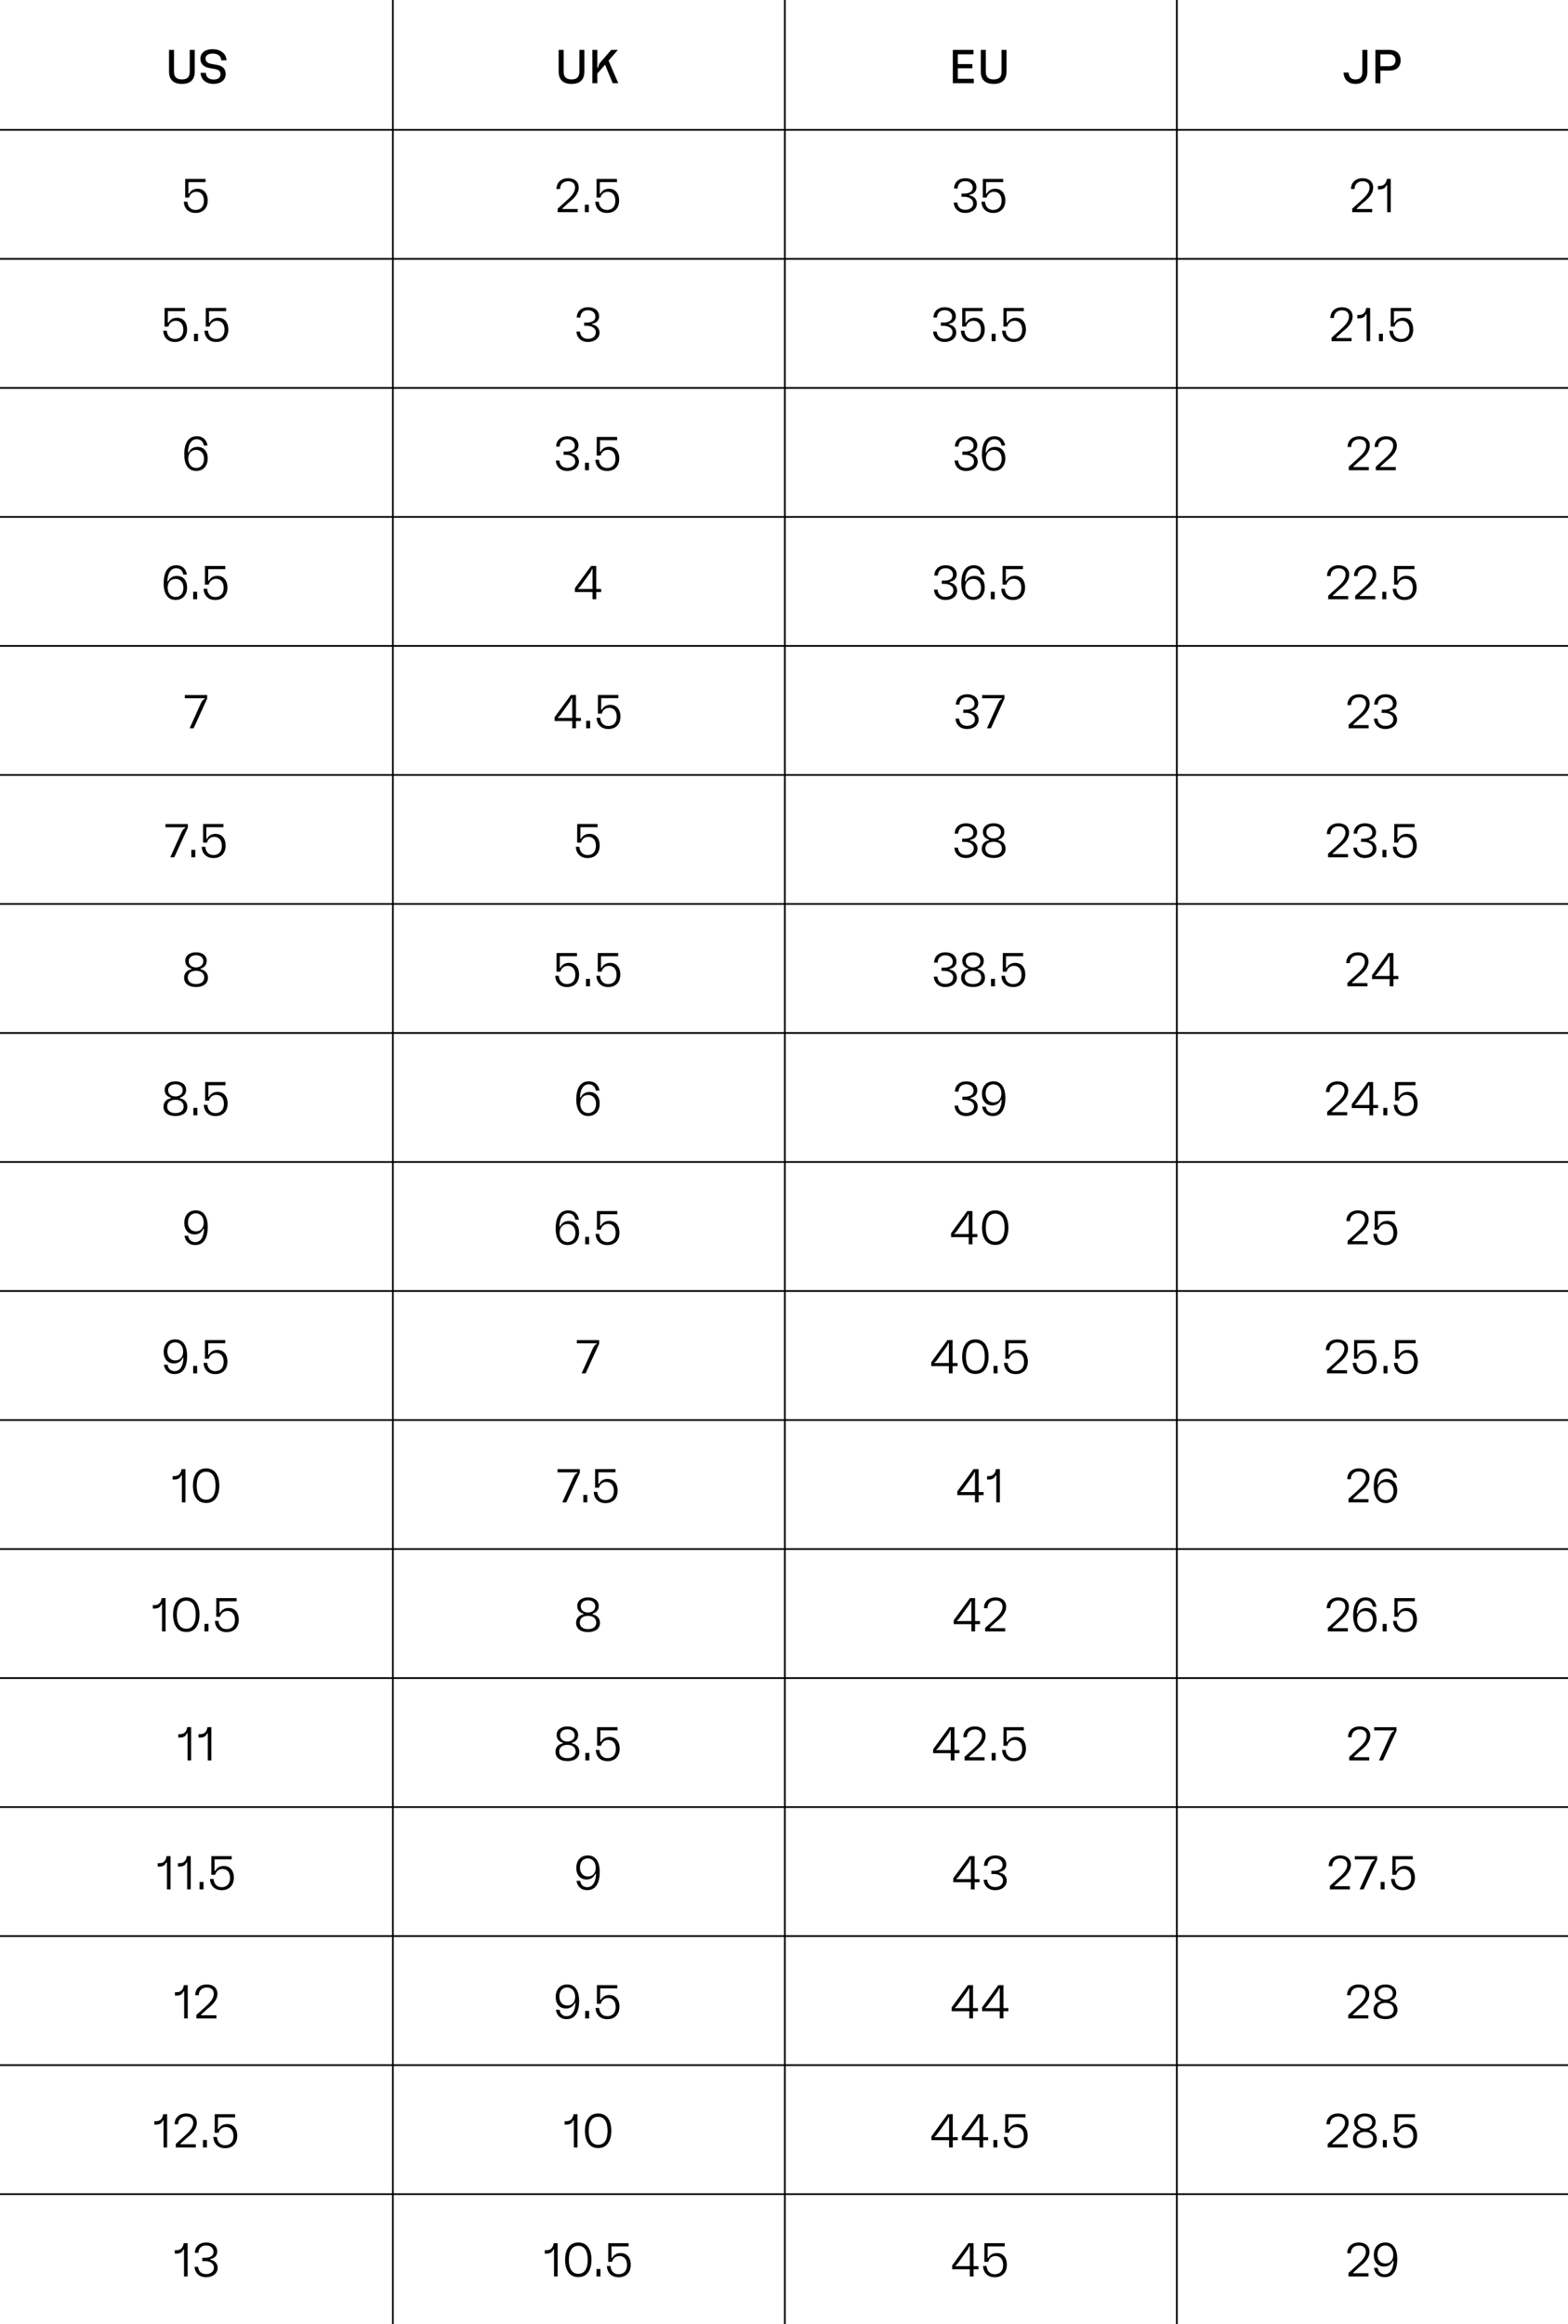 <svg width="924" height="1369" viewBox="0 0 924 1369" fill="none" xmlns="http://www.w3.org/2000/svg">
<line x1="-4.37114e-08" y1="76.5" x2="924" y2="76.5" stroke="black"/>
<path d="M107.193 49.42C112.037 49.42 114.753 47.124 114.753 42.14V29.4H111.813V42.224C111.813 45.248 110.441 46.788 107.193 46.788C103.917 46.788 102.545 45.164 102.545 42.224V29.4H99.605V42.14C99.605 47.124 102.377 49.42 107.193 49.42ZM118.203 42.924C118.455 47.124 121.675 49.42 125.847 49.42C129.767 49.42 132.987 47.432 132.987 43.54C132.987 40.628 131.139 38.836 128.059 38.276L124.139 37.548C122.179 37.184 121.115 36.008 121.115 34.496C121.115 32.788 122.487 31.556 125.315 31.556C128.171 31.556 130.215 32.816 130.411 35.532H133.491C133.183 31.248 129.739 28.98 125.231 28.98C121.143 28.98 118.091 30.912 118.091 34.58C118.091 37.548 120.079 39.452 123.187 40.04L126.939 40.74C129.039 41.132 129.935 42.084 129.935 43.708C129.935 45.92 128.283 46.844 125.875 46.844C122.963 46.844 121.395 45.304 121.283 42.924H118.203Z" fill="black"/>
<path d="M336.8 49.42C341.644 49.42 344.36 47.124 344.36 42.14V29.4H341.42V42.224C341.42 45.248 340.048 46.788 336.8 46.788C333.524 46.788 332.152 45.164 332.152 42.224V29.4H329.212V42.14C329.212 47.124 331.984 49.42 336.8 49.42ZM358.618 35.728L364.078 29.4H360.158L354.306 36.12C352.906 37.604 352.654 38.696 352.514 39.844H352.01V29.4H349.07V49H352.01V43.344L356.546 38.108L361.054 49H364.33L358.618 35.728Z" fill="black"/>
<path d="M561.492 49H573.84V46.424H564.432V40.208H573V37.744H564.432V31.976H573.672V29.4H561.492V49ZM585.562 49.42C590.406 49.42 593.122 47.124 593.122 42.14V29.4H590.182V42.224C590.182 45.248 588.81 46.788 585.562 46.788C582.286 46.788 580.914 45.164 580.914 42.224V29.4H577.974V42.14C577.974 47.124 580.746 49.42 585.562 49.42Z" fill="black"/>
<path d="M798.756 49.42C803.656 49.42 805.784 46.368 805.784 42.168V29.4H802.816V42.14C802.816 45.024 801.752 46.788 798.756 46.788C796.404 46.788 794.948 45.612 794.696 42.728H791.728C791.896 46.34 794.024 49.42 798.756 49.42ZM813.44 49.056V41.58H818.844C823.072 41.58 825.368 39.2 825.368 35.504C825.368 31.92 823.072 29.4 818.844 29.4H810.5V49L813.44 49.056ZM813.44 31.976H818.48C821.084 31.976 822.344 33.404 822.344 35.504C822.344 37.604 821.084 39.004 818.508 39.004H813.44V31.976Z" fill="black"/>
<line x1="231.5" y1="2.09582e-08" x2="231.5" y2="1369" stroke="black"/>
<line x1="462.5" y1="2.22452e-08" x2="462.5" y2="1369" stroke="black"/>
<line x1="693.5" y1="2.09582e-08" x2="693.5" y2="1369" stroke="black"/>
<line x1="-4.37114e-08" y1="152.5" x2="924" y2="152.5" stroke="black"/>
<path d="M108.358 118.812C108.442 122.76 111.074 125.448 115.218 125.448C119.726 125.448 122.386 122.564 122.386 118.112C122.386 113.688 119.978 111.196 116.422 111.196C114.714 111.196 112.81 111.812 111.634 113.716L111.438 114.052H111.018L111.046 107.276H121.126V105.4H109.142L109.114 116.376H111.382C111.886 114.5 113.314 112.96 115.722 112.96C118.242 112.96 120.174 114.64 120.174 118.252C120.174 121.948 118.074 123.684 115.218 123.684C112.446 123.684 110.626 121.808 110.458 118.84L108.358 118.812Z" fill="black"/>
<path d="M340.43 125V123.124H331.386V122.788L334.942 119.512C338.134 116.992 341.018 114.248 341.018 110.468C341.018 106.828 338.218 104.98 334.802 104.98C330.742 104.98 327.942 107.444 327.942 111.336H330.042C330.042 108.424 332.03 106.772 334.83 106.772C337.434 106.772 338.89 108.228 338.89 110.44C338.89 113.408 336.51 115.816 333.822 118.252L328.642 122.928V125H340.43ZM346.964 125V120.604H344.64V125H346.964ZM350.801 118.812C350.885 122.76 353.517 125.448 357.661 125.448C362.169 125.448 364.829 122.564 364.829 118.112C364.829 113.688 362.421 111.196 358.865 111.196C357.157 111.196 355.253 111.812 354.077 113.716L353.881 114.052H353.461L353.489 107.276H363.569V105.4H351.585L351.557 116.376H353.825C354.329 114.5 355.757 112.96 358.165 112.96C360.685 112.96 362.617 114.64 362.617 118.252C362.617 121.948 360.517 123.684 357.661 123.684C354.889 123.684 353.069 121.808 352.901 118.84L350.801 118.812Z" fill="black"/>
<path d="M562.039 119.316C562.207 122.928 564.839 125.448 568.815 125.448C572.623 125.448 575.647 123.264 575.647 119.932C575.647 117.496 574.107 115.76 571.699 115.2L571.307 115.116V114.696L571.699 114.64C574.107 114.08 575.395 112.54 575.395 110.3C575.395 107.052 572.707 104.98 568.927 104.98C564.979 104.98 562.347 107.248 562.207 111.056H564.307C564.391 108.48 565.987 106.716 568.843 106.716C571.643 106.716 573.211 108.452 573.211 110.524C573.211 113.8 569.347 114.024 568.115 114.024H566.603V115.928H568.199C570.803 115.928 573.463 117.16 573.463 119.764C573.463 122.284 571.335 123.6 568.815 123.6C565.987 123.6 564.279 121.892 564.139 119.316H562.039ZM578.397 118.812C578.481 122.76 581.113 125.448 585.257 125.448C589.765 125.448 592.425 122.564 592.425 118.112C592.425 113.688 590.017 111.196 586.461 111.196C584.753 111.196 582.849 111.812 581.673 113.716L581.477 114.052H581.057L581.085 107.276H591.165V105.4H579.181L579.153 116.376H581.421C581.925 114.5 583.353 112.96 585.761 112.96C588.281 112.96 590.213 114.64 590.213 118.252C590.213 121.948 588.113 123.684 585.257 123.684C582.485 123.684 580.665 121.808 580.497 118.84L578.397 118.812Z" fill="black"/>
<path d="M808.61 125V123.124H799.566V122.788L803.122 119.512C806.314 116.992 809.198 114.248 809.198 110.468C809.198 106.828 806.398 104.98 802.982 104.98C798.922 104.98 796.122 107.444 796.122 111.336H798.222C798.222 108.424 800.21 106.772 803.01 106.772C805.614 106.772 807.07 108.228 807.07 110.44C807.07 113.408 804.69 115.816 802.002 118.252L796.822 122.928V125H808.61ZM819.54 125V105.4H817.216C817.048 106.856 816.348 109.544 813.016 109.544H812.008V111.56H812.624C815.172 111.56 816.292 110.776 816.936 109.32L817.048 109.124H817.44V125H819.54Z" fill="black"/>
<line x1="-4.37114e-08" y1="228.5" x2="924" y2="228.5" stroke="black"/>
<path d="M96.217 194.812C96.301 198.76 98.933 201.448 103.077 201.448C107.585 201.448 110.245 198.564 110.245 194.112C110.245 189.688 107.837 187.196 104.281 187.196C102.573 187.196 100.669 187.812 99.493 189.716L99.297 190.052H98.877L98.905 183.276H108.985V181.4H97.001L96.973 192.376H99.241C99.745 190.5 101.173 188.96 103.581 188.96C106.101 188.96 108.033 190.64 108.033 194.252C108.033 197.948 105.933 199.684 103.077 199.684C100.305 199.684 98.485 197.808 98.317 194.84L96.217 194.812ZM116.662 201V196.604H114.338V201H116.662ZM120.498 194.812C120.582 198.76 123.214 201.448 127.358 201.448C131.866 201.448 134.526 198.564 134.526 194.112C134.526 189.688 132.118 187.196 128.562 187.196C126.854 187.196 124.95 187.812 123.774 189.716L123.578 190.052H123.158L123.186 183.276H133.266V181.4H121.282L121.254 192.376H123.522C124.026 190.5 125.454 188.96 127.862 188.96C130.382 188.96 132.314 190.64 132.314 194.252C132.314 197.948 130.214 199.684 127.358 199.684C124.586 199.684 122.766 197.808 122.598 194.84L120.498 194.812Z" fill="black"/>
<path d="M339.693 195.316C339.861 198.928 342.493 201.448 346.469 201.448C350.277 201.448 353.301 199.264 353.301 195.932C353.301 193.496 351.761 191.76 349.353 191.2L348.961 191.116V190.696L349.353 190.64C351.761 190.08 353.049 188.54 353.049 186.3C353.049 183.052 350.361 180.98 346.581 180.98C342.633 180.98 340.001 183.248 339.861 187.056H341.961C342.045 184.48 343.641 182.716 346.497 182.716C349.297 182.716 350.865 184.452 350.865 186.524C350.865 189.8 347.001 190.024 345.769 190.024H344.257V191.928H345.853C348.457 191.928 351.117 193.16 351.117 195.764C351.117 198.284 348.989 199.6 346.469 199.6C343.641 199.6 341.933 197.892 341.793 195.316H339.693Z" fill="black"/>
<path d="M549.898 195.316C550.066 198.928 552.698 201.448 556.674 201.448C560.482 201.448 563.506 199.264 563.506 195.932C563.506 193.496 561.966 191.76 559.558 191.2L559.166 191.116V190.696L559.558 190.64C561.966 190.08 563.254 188.54 563.254 186.3C563.254 183.052 560.566 180.98 556.786 180.98C552.838 180.98 550.206 183.248 550.066 187.056H552.166C552.25 184.48 553.846 182.716 556.702 182.716C559.502 182.716 561.07 184.452 561.07 186.524C561.07 189.8 557.206 190.024 555.974 190.024H554.462V191.928H556.058C558.662 191.928 561.322 193.16 561.322 195.764C561.322 198.284 559.194 199.6 556.674 199.6C553.846 199.6 552.138 197.892 551.998 195.316H549.898ZM566.256 194.812C566.34 198.76 568.972 201.448 573.116 201.448C577.624 201.448 580.284 198.564 580.284 194.112C580.284 189.688 577.876 187.196 574.32 187.196C572.612 187.196 570.708 187.812 569.532 189.716L569.336 190.052H568.916L568.944 183.276H579.024V181.4H567.04L567.012 192.376H569.28C569.784 190.5 571.212 188.96 573.62 188.96C576.14 188.96 578.072 190.64 578.072 194.252C578.072 197.948 575.972 199.684 573.116 199.684C570.344 199.684 568.524 197.808 568.356 194.84L566.256 194.812ZM586.701 201V196.604H584.377V201H586.701ZM590.537 194.812C590.621 198.76 593.253 201.448 597.397 201.448C601.905 201.448 604.565 198.564 604.565 194.112C604.565 189.688 602.157 187.196 598.601 187.196C596.893 187.196 594.989 187.812 593.813 189.716L593.617 190.052H593.197L593.225 183.276H603.305V181.4H591.321L591.293 192.376H593.561C594.065 190.5 595.493 188.96 597.901 188.96C600.421 188.96 602.353 190.64 602.353 194.252C602.353 197.948 600.253 199.684 597.397 199.684C594.625 199.684 592.805 197.808 592.637 194.84L590.537 194.812Z" fill="black"/>
<path d="M796.469 201V199.124H787.425V198.788L790.981 195.512C794.173 192.992 797.057 190.248 797.057 186.468C797.057 182.828 794.257 180.98 790.841 180.98C786.781 180.98 783.981 183.444 783.981 187.336H786.081C786.081 184.424 788.069 182.772 790.869 182.772C793.473 182.772 794.929 184.228 794.929 186.44C794.929 189.408 792.549 191.816 789.861 194.252L784.681 198.928V201H796.469ZM807.399 201V181.4H805.075C804.907 182.856 804.207 185.544 800.875 185.544H799.867V187.56H800.483C803.031 187.56 804.151 186.776 804.795 185.32L804.907 185.124H805.299V201H807.399ZM814.925 201V196.604H812.601V201H814.925ZM818.762 194.812C818.846 198.76 821.478 201.448 825.622 201.448C830.13 201.448 832.79 198.564 832.79 194.112C832.79 189.688 830.382 187.196 826.826 187.196C825.118 187.196 823.214 187.812 822.038 189.716L821.842 190.052H821.422L821.45 183.276H831.53V181.4H819.546L819.518 192.376H821.786C822.29 190.5 823.718 188.96 826.126 188.96C828.646 188.96 830.578 190.64 830.578 194.252C830.578 197.948 828.478 199.684 825.622 199.684C822.85 199.684 821.03 197.808 820.862 194.84L818.762 194.812Z" fill="black"/>
<line x1="-4.37114e-08" y1="304.5" x2="924" y2="304.5" stroke="black"/>
<path d="M108.584 267.788C108.584 272.772 110.404 277.42 115.612 277.42C119.728 277.42 122.388 274.508 122.388 270.028C122.388 265.996 120.148 263.252 116.368 263.252C114.352 263.252 112.392 264.064 111.328 266.22L111.188 266.5H110.796C110.88 262.132 112.504 258.716 115.948 258.716C118.972 258.716 119.952 261.04 120.12 262.468H122.276C121.828 259.36 119.728 256.98 116.004 256.98C110.264 256.98 108.584 262.16 108.584 267.788ZM115.612 265.016C118.412 265.016 120.232 267.088 120.232 270.28C120.232 273.5 118.468 275.656 115.64 275.656C112.812 275.656 110.936 273.444 110.936 270.224C110.936 267.004 112.784 265.016 115.612 265.016Z" fill="black"/>
<path d="M327.552 271.316C327.72 274.928 330.352 277.448 334.328 277.448C338.136 277.448 341.16 275.264 341.16 271.932C341.16 269.496 339.62 267.76 337.212 267.2L336.82 267.116V266.696L337.212 266.64C339.62 266.08 340.908 264.54 340.908 262.3C340.908 259.052 338.22 256.98 334.44 256.98C330.492 256.98 327.86 259.248 327.72 263.056H329.82C329.904 260.48 331.5 258.716 334.356 258.716C337.156 258.716 338.724 260.452 338.724 262.524C338.724 265.8 334.86 266.024 333.628 266.024H332.116V267.928H333.712C336.316 267.928 338.976 269.16 338.976 271.764C338.976 274.284 336.848 275.6 334.328 275.6C331.5 275.6 329.792 273.892 329.652 271.316H327.552ZM347.046 277V272.604H344.722V277H347.046ZM350.883 270.812C350.967 274.76 353.599 277.448 357.743 277.448C362.251 277.448 364.911 274.564 364.911 270.112C364.911 265.688 362.503 263.196 358.947 263.196C357.239 263.196 355.335 263.812 354.159 265.716L353.963 266.052H353.543L353.571 259.276H363.651V257.4H351.667L351.639 268.376H353.907C354.411 266.5 355.839 264.96 358.247 264.96C360.767 264.96 362.699 266.64 362.699 270.252C362.699 273.948 360.599 275.684 357.743 275.684C354.971 275.684 353.151 273.808 352.983 270.84L350.883 270.812Z" fill="black"/>
<path d="M562.545 271.316C562.713 274.928 565.345 277.448 569.321 277.448C573.129 277.448 576.153 275.264 576.153 271.932C576.153 269.496 574.613 267.76 572.205 267.2L571.813 267.116V266.696L572.205 266.64C574.613 266.08 575.901 264.54 575.901 262.3C575.901 259.052 573.213 256.98 569.433 256.98C565.485 256.98 562.853 259.248 562.713 263.056H564.812C564.897 260.48 566.493 258.716 569.349 258.716C572.149 258.716 573.717 260.452 573.717 262.524C573.717 265.8 569.853 266.024 568.621 266.024H567.109V267.928H568.704C571.309 267.928 573.969 269.16 573.969 271.764C573.969 274.284 571.841 275.6 569.321 275.6C566.493 275.6 564.785 273.892 564.645 271.316H562.545ZM578.623 267.788C578.623 272.772 580.443 277.42 585.651 277.42C589.767 277.42 592.427 274.508 592.427 270.028C592.427 265.996 590.187 263.252 586.407 263.252C584.391 263.252 582.431 264.064 581.367 266.22L581.227 266.5H580.835C580.919 262.132 582.543 258.716 585.987 258.716C589.011 258.716 589.991 261.04 590.159 262.468H592.315C591.867 259.36 589.767 256.98 586.043 256.98C580.303 256.98 578.623 262.16 578.623 267.788ZM585.651 265.016C588.451 265.016 590.271 267.088 590.271 270.28C590.271 273.5 588.507 275.656 585.679 275.656C582.851 275.656 580.975 273.444 580.975 270.224C580.975 267.004 582.823 265.016 585.651 265.016Z" fill="black"/>
<path d="M806.614 277V275.124H797.57V274.788L801.126 271.512C804.318 268.992 807.202 266.248 807.202 262.468C807.202 258.828 804.402 256.98 800.986 256.98C796.926 256.98 794.126 259.444 794.126 263.336H796.226C796.226 260.424 798.214 258.772 801.014 258.772C803.618 258.772 805.074 260.228 805.074 262.44C805.074 265.408 802.694 267.816 800.006 270.252L794.826 274.928V277H806.614ZM822.528 277V275.124H813.484V274.788L817.04 271.512C820.232 268.992 823.116 266.248 823.116 262.468C823.116 258.828 820.316 256.98 816.9 256.98C812.84 256.98 810.04 259.444 810.04 263.336H812.14C812.14 260.424 814.128 258.772 816.928 258.772C819.532 258.772 820.988 260.228 820.988 262.44C820.988 265.408 818.608 267.816 815.92 270.252L810.74 274.928V277H822.528Z" fill="black"/>
<line x1="-4.37114e-08" y1="380.5" x2="924" y2="380.5" stroke="black"/>
<path d="M96.443 343.788C96.443 348.772 98.263 353.42 103.471 353.42C107.587 353.42 110.247 350.508 110.247 346.028C110.247 341.996 108.007 339.252 104.227 339.252C102.211 339.252 100.251 340.064 99.187 342.22L99.047 342.5H98.655C98.739 338.132 100.363 334.716 103.807 334.716C106.831 334.716 107.811 337.04 107.979 338.468H110.135C109.687 335.36 107.587 332.98 103.863 332.98C98.123 332.98 96.443 338.16 96.443 343.788ZM103.471 341.016C106.271 341.016 108.091 343.088 108.091 346.28C108.091 349.5 106.327 351.656 103.499 351.656C100.671 351.656 98.795 349.444 98.795 346.224C98.795 343.004 100.643 341.016 103.471 341.016ZM116.156 353V348.604H113.832V353H116.156ZM119.992 346.812C120.076 350.76 122.708 353.448 126.852 353.448C131.36 353.448 134.02 350.564 134.02 346.112C134.02 341.688 131.612 339.196 128.056 339.196C126.348 339.196 124.444 339.812 123.268 341.716L123.072 342.052H122.652L122.68 335.276H132.76V333.4H120.776L120.748 344.376H123.016C123.52 342.5 124.948 340.96 127.356 340.96C129.876 340.96 131.808 342.64 131.808 346.252C131.808 349.948 129.708 351.684 126.852 351.684C124.08 351.684 122.26 349.808 122.092 346.84L119.992 346.812Z" fill="black"/>
<path d="M351.349 333.4H348.325L338.777 346.476V348.744H349.165V353H351.349V348.744H354.261V346.924H351.349V333.4ZM349.165 346.924H340.709V346.504C341.129 346.364 341.549 346.028 342.249 345.048L347.849 337.264C348.465 336.368 348.661 335.724 348.773 335.276H349.165V346.924Z" fill="black"/>
<path d="M550.404 347.316C550.572 350.928 553.204 353.448 557.18 353.448C560.988 353.448 564.012 351.264 564.012 347.932C564.012 345.496 562.472 343.76 560.064 343.2L559.672 343.116V342.696L560.064 342.64C562.472 342.08 563.76 340.54 563.76 338.3C563.76 335.052 561.072 332.98 557.292 332.98C553.344 332.98 550.712 335.248 550.572 339.056H552.672C552.756 336.48 554.352 334.716 557.208 334.716C560.008 334.716 561.576 336.452 561.576 338.524C561.576 341.8 557.712 342.024 556.48 342.024H554.968V343.928H556.564C559.168 343.928 561.828 345.16 561.828 347.764C561.828 350.284 559.7 351.6 557.18 351.6C554.352 351.6 552.644 349.892 552.504 347.316H550.404ZM566.482 343.788C566.482 348.772 568.302 353.42 573.51 353.42C577.626 353.42 580.286 350.508 580.286 346.028C580.286 341.996 578.046 339.252 574.266 339.252C572.25 339.252 570.29 340.064 569.226 342.22L569.086 342.5H568.694C568.778 338.132 570.402 334.716 573.846 334.716C576.87 334.716 577.85 337.04 578.018 338.468H580.174C579.726 335.36 577.626 332.98 573.902 332.98C568.162 332.98 566.482 338.16 566.482 343.788ZM573.51 341.016C576.31 341.016 578.13 343.088 578.13 346.28C578.13 349.5 576.366 351.656 573.538 351.656C570.71 351.656 568.834 349.444 568.834 346.224C568.834 343.004 570.682 341.016 573.51 341.016ZM586.195 353V348.604H583.871V353H586.195ZM590.032 346.812C590.116 350.76 592.748 353.448 596.892 353.448C601.4 353.448 604.06 350.564 604.06 346.112C604.06 341.688 601.652 339.196 598.096 339.196C596.388 339.196 594.484 339.812 593.308 341.716L593.112 342.052H592.692L592.72 335.276H602.8V333.4H590.816L590.788 344.376H593.056C593.56 342.5 594.988 340.96 597.396 340.96C599.916 340.96 601.848 342.64 601.848 346.252C601.848 349.948 599.748 351.684 596.892 351.684C594.12 351.684 592.3 349.808 592.132 346.84L590.032 346.812Z" fill="black"/>
<path d="M794.473 353V351.124H785.429V350.788L788.985 347.512C792.177 344.992 795.061 342.248 795.061 338.468C795.061 334.828 792.261 332.98 788.845 332.98C784.785 332.98 781.985 335.444 781.985 339.336H784.085C784.085 336.424 786.073 334.772 788.873 334.772C791.477 334.772 792.933 336.228 792.933 338.44C792.933 341.408 790.553 343.816 787.865 346.252L782.685 350.928V353H794.473ZM810.387 353V351.124H801.343V350.788L804.899 347.512C808.091 344.992 810.975 342.248 810.975 338.468C810.975 334.828 808.175 332.98 804.759 332.98C800.699 332.98 797.899 335.444 797.899 339.336H799.999C799.999 336.424 801.987 334.772 804.787 334.772C807.391 334.772 808.847 336.228 808.847 338.44C808.847 341.408 806.467 343.816 803.779 346.252L798.599 350.928V353H810.387ZM816.921 353V348.604H814.597V353H816.921ZM820.758 346.812C820.842 350.76 823.474 353.448 827.618 353.448C832.126 353.448 834.786 350.564 834.786 346.112C834.786 341.688 832.378 339.196 828.822 339.196C827.114 339.196 825.21 339.812 824.034 341.716L823.838 342.052H823.418L823.446 335.276H833.526V333.4H821.542L821.514 344.376H823.782C824.286 342.5 825.714 340.96 828.122 340.96C830.642 340.96 832.574 342.64 832.574 346.252C832.574 349.948 830.474 351.684 827.618 351.684C824.846 351.684 823.026 349.808 822.858 346.84L820.758 346.812Z" fill="black"/>
<line x1="-4.37114e-08" y1="456.5" x2="924" y2="456.5" stroke="black"/>
<path d="M114.105 429L122.085 411.528V409.428H108.925V411.304H120.629V411.724L120.433 411.808C119.593 412.2 118.977 412.928 118.137 414.776L111.753 429H114.105Z" fill="black"/>
<path d="M339.413 409.4H336.389L326.841 422.476V424.744H337.229V429H339.413V424.744H342.325V422.924H339.413V409.4ZM337.229 422.924H328.773V422.504C329.193 422.364 329.613 422.028 330.313 421.048L335.913 413.264C336.529 412.368 336.725 411.724 336.837 411.276H337.229V422.924ZM347.757 429V424.604H345.433V429H347.757ZM351.594 422.812C351.678 426.76 354.31 429.448 358.454 429.448C362.962 429.448 365.622 426.564 365.622 422.112C365.622 417.688 363.214 415.196 359.658 415.196C357.95 415.196 356.046 415.812 354.87 417.716L354.674 418.052H354.254L354.282 411.276H364.362V409.4H352.378L352.35 420.376H354.618C355.122 418.5 356.55 416.96 358.958 416.96C361.478 416.96 363.41 418.64 363.41 422.252C363.41 425.948 361.31 427.684 358.454 427.684C355.682 427.684 353.862 425.808 353.694 422.84L351.594 422.812Z" fill="black"/>
<path d="M563.091 423.316C563.259 426.928 565.891 429.448 569.867 429.448C573.675 429.448 576.699 427.264 576.699 423.932C576.699 421.496 575.159 419.76 572.751 419.2L572.359 419.116V418.696L572.751 418.64C575.159 418.08 576.447 416.54 576.447 414.3C576.447 411.052 573.759 408.98 569.979 408.98C566.031 408.98 563.399 411.248 563.259 415.056H565.359C565.443 412.48 567.039 410.716 569.895 410.716C572.695 410.716 574.263 412.452 574.263 414.524C574.263 417.8 570.399 418.024 569.167 418.024H567.655V419.928H569.251C571.855 419.928 574.515 421.16 574.515 423.764C574.515 426.284 572.387 427.6 569.867 427.6C567.039 427.6 565.331 425.892 565.191 423.316H563.091ZM583.939 429L591.919 411.528V409.428H578.759V411.304H590.463V411.724L590.267 411.808C589.427 412.2 588.811 412.928 587.971 414.776L581.587 429H583.939Z" fill="black"/>
<path d="M806.532 429V427.124H797.488V426.788L801.044 423.512C804.236 420.992 807.12 418.248 807.12 414.468C807.12 410.828 804.32 408.98 800.904 408.98C796.844 408.98 794.044 411.444 794.044 415.336H796.144C796.144 412.424 798.132 410.772 800.932 410.772C803.536 410.772 804.992 412.228 804.992 414.44C804.992 417.408 802.612 419.816 799.924 422.252L794.744 426.928V429H806.532ZM809.65 423.316C809.818 426.928 812.45 429.448 816.426 429.448C820.234 429.448 823.258 427.264 823.258 423.932C823.258 421.496 821.718 419.76 819.31 419.2L818.918 419.116V418.696L819.31 418.64C821.718 418.08 823.006 416.54 823.006 414.3C823.006 411.052 820.318 408.98 816.538 408.98C812.59 408.98 809.958 411.248 809.818 415.056H811.918C812.002 412.48 813.598 410.716 816.454 410.716C819.254 410.716 820.822 412.452 820.822 414.524C820.822 417.8 816.958 418.024 815.726 418.024H814.214V419.928H815.81C818.414 419.928 821.074 421.16 821.074 423.764C821.074 426.284 818.946 427.6 816.426 427.6C813.598 427.6 811.89 425.892 811.75 423.316H809.65Z" fill="black"/>
<line x1="-4.37114e-08" y1="532.5" x2="924" y2="532.5" stroke="black"/>
<path d="M102.703 505L110.683 487.528V485.428H97.523V487.304H109.227V487.724L109.031 487.808C108.191 488.2 107.575 488.928 106.735 490.776L100.351 505H102.703ZM115.076 505V500.604H112.752V505H115.076ZM118.912 498.812C118.996 502.76 121.628 505.448 125.772 505.448C130.28 505.448 132.94 502.564 132.94 498.112C132.94 493.688 130.532 491.196 126.976 491.196C125.268 491.196 123.364 491.812 122.188 493.716L121.992 494.052H121.572L121.6 487.276H131.68V485.4H119.696L119.668 496.376H121.936C122.44 494.5 123.868 492.96 126.276 492.96C128.796 492.96 130.728 494.64 130.728 498.252C130.728 501.948 128.628 503.684 125.772 503.684C123 503.684 121.18 501.808 121.012 498.84L118.912 498.812Z" fill="black"/>
<path d="M339.358 498.812C339.442 502.76 342.074 505.448 346.218 505.448C350.726 505.448 353.386 502.564 353.386 498.112C353.386 493.688 350.978 491.196 347.422 491.196C345.714 491.196 343.81 491.812 342.634 493.716L342.438 494.052H342.018L342.046 487.276H352.126V485.4H340.142L340.114 496.376H342.382C342.886 494.5 344.314 492.96 346.722 492.96C349.242 492.96 351.174 494.64 351.174 498.252C351.174 501.948 349.074 503.684 346.218 503.684C343.446 503.684 341.626 501.808 341.458 498.84L339.358 498.812Z" fill="black"/>
<path d="M562.421 499.316C562.589 502.928 565.221 505.448 569.197 505.448C573.005 505.448 576.029 503.264 576.029 499.932C576.029 497.496 574.489 495.76 572.081 495.2L571.689 495.116V494.696L572.081 494.64C574.489 494.08 575.777 492.54 575.777 490.3C575.777 487.052 573.089 484.98 569.309 484.98C565.361 484.98 562.729 487.248 562.589 491.056H564.689C564.773 488.48 566.369 486.716 569.225 486.716C572.025 486.716 573.593 488.452 573.593 490.524C573.593 493.8 569.729 494.024 568.497 494.024H566.985V495.928H568.581C571.185 495.928 573.845 497.16 573.845 499.764C573.845 502.284 571.717 503.6 569.197 503.6C566.369 503.6 564.661 501.892 564.521 499.316H562.421ZM585.556 505.42C589.756 505.42 592.584 503.432 592.584 499.932C592.584 497.104 590.708 495.592 588.608 495.06L588.272 494.948V494.556L588.664 494.416C590.568 493.8 591.856 492.288 591.856 489.992C591.856 487.136 589.504 484.98 585.528 484.98C581.524 484.98 579.2 487.192 579.2 489.992C579.2 492.288 580.516 493.828 582.42 494.416L582.812 494.556V494.948L582.476 495.06C580.376 495.564 578.528 497.104 578.528 499.932C578.528 503.46 581.328 505.42 585.556 505.42ZM585.556 493.884C583.232 493.884 581.244 492.54 581.244 490.244C581.244 487.864 583.232 486.688 585.556 486.688C587.852 486.688 589.84 487.864 589.84 490.244C589.84 492.54 587.852 493.884 585.556 493.884ZM585.556 503.684C582.672 503.684 580.684 502.368 580.684 499.792C580.684 497.272 582.672 495.844 585.556 495.844C588.412 495.844 590.4 497.272 590.4 499.792C590.4 502.368 588.412 503.684 585.556 503.684Z" fill="black"/>
<path d="M794.391 505V503.124H785.347V502.788L788.903 499.512C792.095 496.992 794.979 494.248 794.979 490.468C794.979 486.828 792.179 484.98 788.763 484.98C784.703 484.98 781.903 487.444 781.903 491.336H784.003C784.003 488.424 785.991 486.772 788.791 486.772C791.395 486.772 792.851 488.228 792.851 490.44C792.851 493.408 790.471 495.816 787.783 498.252L782.603 502.928V505H794.391ZM797.509 499.316C797.677 502.928 800.309 505.448 804.285 505.448C808.093 505.448 811.117 503.264 811.117 499.932C811.117 497.496 809.577 495.76 807.169 495.2L806.777 495.116V494.696L807.169 494.64C809.577 494.08 810.865 492.54 810.865 490.3C810.865 487.052 808.177 484.98 804.397 484.98C800.449 484.98 797.817 487.248 797.677 491.056H799.777C799.861 488.48 801.457 486.716 804.313 486.716C807.113 486.716 808.681 488.452 808.681 490.524C808.681 493.8 804.817 494.024 803.585 494.024H802.073V495.928H803.669C806.273 495.928 808.933 497.16 808.933 499.764C808.933 502.284 806.805 503.6 804.285 503.6C801.457 503.6 799.749 501.892 799.609 499.316H797.509ZM817.003 505V500.604H814.679V505H817.003ZM820.84 498.812C820.924 502.76 823.556 505.448 827.7 505.448C832.208 505.448 834.868 502.564 834.868 498.112C834.868 493.688 832.46 491.196 828.904 491.196C827.196 491.196 825.292 491.812 824.116 493.716L823.92 494.052H823.5L823.528 487.276H833.608V485.4H821.624L821.596 496.376H823.864C824.368 494.5 825.796 492.96 828.204 492.96C830.724 492.96 832.656 494.64 832.656 498.252C832.656 501.948 830.556 503.684 827.7 503.684C824.928 503.684 823.108 501.808 822.94 498.84L820.84 498.812Z" fill="black"/>
<line x1="-4.37114e-08" y1="608.5" x2="924" y2="608.5" stroke="black"/>
<path d="M115.517 581.42C119.717 581.42 122.545 579.432 122.545 575.932C122.545 573.104 120.669 571.592 118.569 571.06L118.233 570.948V570.556L118.625 570.416C120.529 569.8 121.817 568.288 121.817 565.992C121.817 563.136 119.465 560.98 115.489 560.98C111.485 560.98 109.161 563.192 109.161 565.992C109.161 568.288 110.477 569.828 112.381 570.416L112.773 570.556V570.948L112.437 571.06C110.337 571.564 108.489 573.104 108.489 575.932C108.489 579.46 111.289 581.42 115.517 581.42ZM115.517 569.884C113.193 569.884 111.205 568.54 111.205 566.244C111.205 563.864 113.193 562.688 115.517 562.688C117.813 562.688 119.801 563.864 119.801 566.244C119.801 568.54 117.813 569.884 115.517 569.884ZM115.517 579.684C112.633 579.684 110.645 578.368 110.645 575.792C110.645 573.272 112.633 571.844 115.517 571.844C118.373 571.844 120.361 573.272 120.361 575.792C120.361 578.368 118.373 579.684 115.517 579.684Z" fill="black"/>
<path d="M327.217 574.812C327.301 578.76 329.933 581.448 334.077 581.448C338.585 581.448 341.245 578.564 341.245 574.112C341.245 569.688 338.837 567.196 335.281 567.196C333.573 567.196 331.669 567.812 330.493 569.716L330.297 570.052H329.877L329.905 563.276H339.985V561.4H328.001L327.973 572.376H330.241C330.745 570.5 332.173 568.96 334.581 568.96C337.101 568.96 339.033 570.64 339.033 574.252C339.033 577.948 336.933 579.684 334.077 579.684C331.305 579.684 329.485 577.808 329.317 574.84L327.217 574.812ZM347.662 581V576.604H345.338V581H347.662ZM351.498 574.812C351.582 578.76 354.214 581.448 358.358 581.448C362.866 581.448 365.526 578.564 365.526 574.112C365.526 569.688 363.118 567.196 359.562 567.196C357.854 567.196 355.95 567.812 354.774 569.716L354.578 570.052H354.158L354.186 563.276H364.266V561.4H352.282L352.254 572.376H354.522C355.026 570.5 356.454 568.96 358.862 568.96C361.382 568.96 363.314 570.64 363.314 574.252C363.314 577.948 361.214 579.684 358.358 579.684C355.586 579.684 353.766 577.808 353.598 574.84L351.498 574.812Z" fill="black"/>
<path d="M550.281 575.316C550.449 578.928 553.081 581.448 557.057 581.448C560.865 581.448 563.889 579.264 563.889 575.932C563.889 573.496 562.349 571.76 559.941 571.2L559.549 571.116V570.696L559.941 570.64C562.349 570.08 563.637 568.54 563.637 566.3C563.637 563.052 560.949 560.98 557.169 560.98C553.221 560.98 550.589 563.248 550.449 567.056H552.549C552.633 564.48 554.229 562.716 557.085 562.716C559.885 562.716 561.453 564.452 561.453 566.524C561.453 569.8 557.589 570.024 556.357 570.024H554.845V571.928H556.441C559.045 571.928 561.705 573.16 561.705 575.764C561.705 578.284 559.577 579.6 557.057 579.6C554.229 579.6 552.521 577.892 552.381 575.316H550.281ZM573.415 581.42C577.615 581.42 580.443 579.432 580.443 575.932C580.443 573.104 578.567 571.592 576.467 571.06L576.131 570.948V570.556L576.523 570.416C578.427 569.8 579.715 568.288 579.715 565.992C579.715 563.136 577.363 560.98 573.387 560.98C569.383 560.98 567.059 563.192 567.059 565.992C567.059 568.288 568.375 569.828 570.279 570.416L570.671 570.556V570.948L570.335 571.06C568.235 571.564 566.387 573.104 566.387 575.932C566.387 579.46 569.187 581.42 573.415 581.42ZM573.415 569.884C571.091 569.884 569.103 568.54 569.103 566.244C569.103 563.864 571.091 562.688 573.415 562.688C575.711 562.688 577.699 563.864 577.699 566.244C577.699 568.54 575.711 569.884 573.415 569.884ZM573.415 579.684C570.531 579.684 568.543 578.368 568.543 575.792C568.543 573.272 570.531 571.844 573.415 571.844C576.271 571.844 578.259 573.272 578.259 575.792C578.259 578.368 576.271 579.684 573.415 579.684ZM586.318 581V576.604H583.994V581H586.318ZM590.155 574.812C590.239 578.76 592.871 581.448 597.015 581.448C601.523 581.448 604.183 578.564 604.183 574.112C604.183 569.688 601.775 567.196 598.219 567.196C596.511 567.196 594.607 567.812 593.431 569.716L593.235 570.052H592.815L592.843 563.276H602.923V561.4H590.939L590.911 572.376H593.179C593.683 570.5 595.111 568.96 597.519 568.96C600.039 568.96 601.971 570.64 601.971 574.252C601.971 577.948 599.871 579.684 597.015 579.684C594.243 579.684 592.423 577.808 592.255 574.84L590.155 574.812Z" fill="black"/>
<path d="M805.821 581V579.124H796.777V578.788L800.333 575.512C803.525 572.992 806.409 570.248 806.409 566.468C806.409 562.828 803.609 560.98 800.193 560.98C796.133 560.98 793.333 563.444 793.333 567.336H795.433C795.433 564.424 797.421 562.772 800.221 562.772C802.825 562.772 804.281 564.228 804.281 566.44C804.281 569.408 801.901 571.816 799.213 574.252L794.033 578.928V581H805.821ZM821.101 561.4H818.077L808.529 574.476V576.744H818.917V581H821.101V576.744H824.013V574.924H821.101V561.4ZM818.917 574.924H810.461V574.504C810.881 574.364 811.301 574.028 812.001 573.048L817.601 565.264C818.217 564.368 818.413 563.724 818.525 563.276H818.917V574.924Z" fill="black"/>
<line x1="-4.37114e-08" y1="684.5" x2="924" y2="684.5" stroke="black"/>
<path d="M103.376 657.42C107.576 657.42 110.404 655.432 110.404 651.932C110.404 649.104 108.528 647.592 106.428 647.06L106.092 646.948V646.556L106.484 646.416C108.388 645.8 109.676 644.288 109.676 641.992C109.676 639.136 107.324 636.98 103.348 636.98C99.344 636.98 97.02 639.192 97.02 641.992C97.02 644.288 98.336 645.828 100.24 646.416L100.632 646.556V646.948L100.296 647.06C98.196 647.564 96.348 649.104 96.348 651.932C96.348 655.46 99.148 657.42 103.376 657.42ZM103.376 645.884C101.052 645.884 99.064 644.54 99.064 642.244C99.064 639.864 101.052 638.688 103.376 638.688C105.672 638.688 107.66 639.864 107.66 642.244C107.66 644.54 105.672 645.884 103.376 645.884ZM103.376 655.684C100.492 655.684 98.504 654.368 98.504 651.792C98.504 649.272 100.492 647.844 103.376 647.844C106.232 647.844 108.22 649.272 108.22 651.792C108.22 654.368 106.232 655.684 103.376 655.684ZM116.279 657V652.604H113.955V657H116.279ZM120.116 650.812C120.2 654.76 122.832 657.448 126.976 657.448C131.484 657.448 134.144 654.564 134.144 650.112C134.144 645.688 131.736 643.196 128.18 643.196C126.472 643.196 124.568 643.812 123.392 645.716L123.196 646.052H122.776L122.804 639.276H132.884V637.4H120.9L120.872 648.376H123.14C123.644 646.5 125.072 644.96 127.48 644.96C130 644.96 131.932 646.64 131.932 650.252C131.932 653.948 129.832 655.684 126.976 655.684C124.204 655.684 122.384 653.808 122.216 650.84L120.116 650.812Z" fill="black"/>
<path d="M339.584 647.788C339.584 652.772 341.404 657.42 346.612 657.42C350.728 657.42 353.388 654.508 353.388 650.028C353.388 645.996 351.148 643.252 347.368 643.252C345.352 643.252 343.392 644.064 342.328 646.22L342.188 646.5H341.796C341.88 642.132 343.504 638.716 346.948 638.716C349.972 638.716 350.952 641.04 351.12 642.468H353.276C352.828 639.36 350.728 636.98 347.004 636.98C341.264 636.98 339.584 642.16 339.584 647.788ZM346.612 645.016C349.412 645.016 351.232 647.088 351.232 650.28C351.232 653.5 349.468 655.656 346.64 655.656C343.812 655.656 341.936 653.444 341.936 650.224C341.936 647.004 343.784 645.016 346.612 645.016Z" fill="black"/>
<path d="M562.545 651.316C562.713 654.928 565.345 657.448 569.321 657.448C573.129 657.448 576.153 655.264 576.153 651.932C576.153 649.496 574.613 647.76 572.205 647.2L571.813 647.116V646.696L572.205 646.64C574.613 646.08 575.901 644.54 575.901 642.3C575.901 639.052 573.213 636.98 569.433 636.98C565.485 636.98 562.853 639.248 562.713 643.056H564.812C564.897 640.48 566.493 638.716 569.349 638.716C572.149 638.716 573.717 640.452 573.717 642.524C573.717 645.8 569.853 646.024 568.621 646.024H567.109V647.928H568.704C571.309 647.928 573.969 649.16 573.969 651.764C573.969 654.284 571.841 655.6 569.321 655.6C566.493 655.6 564.785 653.892 564.645 651.316H562.545ZM592.455 646.612C592.455 641.628 590.635 636.98 585.427 636.98C581.311 636.98 578.651 639.864 578.651 644.372C578.651 648.404 580.891 651.148 584.671 651.148C586.687 651.148 588.647 650.336 589.711 648.18L589.851 647.9H590.271C590.159 652.268 588.535 655.684 585.119 655.684C582.067 655.684 581.087 653.36 580.947 651.932H578.763C579.211 655.04 581.311 657.42 585.035 657.42C590.775 657.42 592.455 652.24 592.455 646.612ZM585.455 649.384C582.627 649.384 580.807 647.312 580.807 644.12C580.807 640.9 582.571 638.744 585.399 638.744C588.227 638.744 590.103 640.956 590.103 644.176C590.103 647.396 588.255 649.384 585.455 649.384Z" fill="black"/>
<path d="M793.885 657V655.124H784.841V654.788L788.397 651.512C791.589 648.992 794.473 646.248 794.473 642.468C794.473 638.828 791.673 636.98 788.257 636.98C784.197 636.98 781.397 639.444 781.397 643.336H783.497C783.497 640.424 785.485 638.772 788.285 638.772C790.889 638.772 792.345 640.228 792.345 642.44C792.345 645.408 789.965 647.816 787.277 650.252L782.097 654.928V657H793.885ZM809.165 637.4H806.141L796.593 650.476V652.744H806.981V657H809.165V652.744H812.077V650.924H809.165V637.4ZM806.981 650.924H798.525V650.504C798.945 650.364 799.365 650.028 800.065 649.048L805.665 641.264C806.281 640.368 806.477 639.724 806.589 639.276H806.981V650.924ZM817.509 657V652.604H815.185V657H817.509ZM821.346 650.812C821.43 654.76 824.062 657.448 828.206 657.448C832.714 657.448 835.374 654.564 835.374 650.112C835.374 645.688 832.966 643.196 829.41 643.196C827.702 643.196 825.798 643.812 824.622 645.716L824.426 646.052H824.006L824.034 639.276H834.114V637.4H822.13L822.102 648.376H824.37C824.874 646.5 826.302 644.96 828.71 644.96C831.23 644.96 833.162 646.64 833.162 650.252C833.162 653.948 831.062 655.684 828.206 655.684C825.434 655.684 823.614 653.808 823.446 650.84L821.346 650.812Z" fill="black"/>
<line x1="-4.37114e-08" y1="760.5" x2="924" y2="760.5" stroke="black"/>
<path d="M122.416 722.612C122.416 717.628 120.596 712.98 115.388 712.98C111.272 712.98 108.612 715.864 108.612 720.372C108.612 724.404 110.852 727.148 114.632 727.148C116.648 727.148 118.608 726.336 119.672 724.18L119.812 723.9H120.232C120.12 728.268 118.496 731.684 115.08 731.684C112.028 731.684 111.048 729.36 110.908 727.932H108.724C109.172 731.04 111.272 733.42 114.996 733.42C120.736 733.42 122.416 728.24 122.416 722.612ZM115.416 725.384C112.588 725.384 110.768 723.312 110.768 720.12C110.768 716.9 112.532 714.744 115.36 714.744C118.188 714.744 120.064 716.956 120.064 720.176C120.064 723.396 118.216 725.384 115.416 725.384Z" fill="black"/>
<path d="M327.443 723.788C327.443 728.772 329.263 733.42 334.471 733.42C338.587 733.42 341.247 730.508 341.247 726.028C341.247 721.996 339.007 719.252 335.227 719.252C333.211 719.252 331.251 720.064 330.187 722.22L330.047 722.5H329.655C329.739 718.132 331.363 714.716 334.807 714.716C337.831 714.716 338.811 717.04 338.979 718.468H341.135C340.687 715.36 338.587 712.98 334.863 712.98C329.123 712.98 327.443 718.16 327.443 723.788ZM334.471 721.016C337.271 721.016 339.091 723.088 339.091 726.28C339.091 729.5 337.327 731.656 334.499 731.656C331.671 731.656 329.795 729.444 329.795 726.224C329.795 723.004 331.643 721.016 334.471 721.016ZM347.156 733V728.604H344.832V733H347.156ZM350.992 726.812C351.076 730.76 353.708 733.448 357.852 733.448C362.36 733.448 365.02 730.564 365.02 726.112C365.02 721.688 362.612 719.196 359.056 719.196C357.348 719.196 355.444 719.812 354.268 721.716L354.072 722.052H353.652L353.68 715.276H363.76V713.4H351.776L351.748 724.376H354.016C354.52 722.5 355.948 720.96 358.356 720.96C360.876 720.96 362.808 722.64 362.808 726.252C362.808 729.948 360.708 731.684 357.852 731.684C355.08 731.684 353.26 729.808 353.092 726.84L350.992 726.812Z" fill="black"/>
<path d="M573.038 713.4H570.014L560.466 726.476V728.744H570.854V733H573.038V728.744H575.95V726.924H573.038V713.4ZM570.854 726.924H562.398V726.504C562.818 726.364 563.238 726.028 563.938 725.048L569.538 717.264C570.154 716.368 570.35 715.724 570.462 715.276H570.854V726.924ZM586.469 733.364C592.013 733.364 594.225 728.688 594.225 723.172C594.225 717.684 592.013 712.98 586.469 712.98C580.897 712.98 578.685 717.684 578.685 723.172C578.685 728.688 580.897 733.364 586.469 733.364ZM586.469 714.94C590.445 714.94 592.013 718.356 592.013 723.172C592.013 728.016 590.445 731.432 586.469 731.432C582.521 731.432 580.897 728.044 580.897 723.172C580.897 718.356 582.521 714.94 586.469 714.94Z" fill="black"/>
<path d="M805.917 733V731.124H796.873V730.788L800.429 727.512C803.621 724.992 806.505 722.248 806.505 718.468C806.505 714.828 803.705 712.98 800.289 712.98C796.229 712.98 793.429 715.444 793.429 719.336H795.529C795.529 716.424 797.517 714.772 800.317 714.772C802.921 714.772 804.377 716.228 804.377 718.44C804.377 721.408 801.997 723.816 799.309 726.252L794.129 730.928V733H805.917ZM809.315 726.812C809.399 730.76 812.031 733.448 816.175 733.448C820.683 733.448 823.343 730.564 823.343 726.112C823.343 721.688 820.935 719.196 817.379 719.196C815.671 719.196 813.767 719.812 812.591 721.716L812.395 722.052H811.975L812.003 715.276H822.083V713.4H810.099L810.071 724.376H812.339C812.843 722.5 814.271 720.96 816.679 720.96C819.199 720.96 821.131 722.64 821.131 726.252C821.131 729.948 819.031 731.684 816.175 731.684C813.403 731.684 811.583 729.808 811.415 726.84L809.315 726.812Z" fill="black"/>
<line x1="-4.37114e-08" y1="836.5" x2="924" y2="836.5" stroke="black"/>
<path d="M110.275 798.612C110.275 793.628 108.455 788.98 103.247 788.98C99.131 788.98 96.471 791.864 96.471 796.372C96.471 800.404 98.711 803.148 102.491 803.148C104.507 803.148 106.467 802.336 107.531 800.18L107.671 799.9H108.091C107.979 804.268 106.355 807.684 102.939 807.684C99.887 807.684 98.907 805.36 98.767 803.932H96.583C97.031 807.04 99.131 809.42 102.855 809.42C108.595 809.42 110.275 804.24 110.275 798.612ZM103.275 801.384C100.447 801.384 98.627 799.312 98.627 796.12C98.627 792.9 100.391 790.744 103.219 790.744C106.047 790.744 107.923 792.956 107.923 796.176C107.923 799.396 106.075 801.384 103.275 801.384ZM116.156 809V804.604H113.832V809H116.156ZM119.992 802.812C120.076 806.76 122.708 809.448 126.852 809.448C131.36 809.448 134.02 806.564 134.02 802.112C134.02 797.688 131.612 795.196 128.056 795.196C126.348 795.196 124.444 795.812 123.268 797.716L123.072 798.052H122.652L122.68 791.276H132.76V789.4H120.776L120.748 800.376H123.016C123.52 798.5 124.948 796.96 127.356 796.96C129.876 796.96 131.808 798.64 131.808 802.252C131.808 805.948 129.708 807.684 126.852 807.684C124.08 807.684 122.26 805.808 122.092 802.84L119.992 802.812Z" fill="black"/>
<path d="M345.105 809L353.085 791.528V789.428H339.925V791.304H351.629V791.724L351.433 791.808C350.593 792.2 349.977 792.928 349.137 794.776L342.753 809H345.105Z" fill="black"/>
<path d="M561.349 789.4H558.325L548.777 802.476V804.744H559.165V809H561.349V804.744H564.261V802.924H561.349V789.4ZM559.165 802.924H550.709V802.504C551.129 802.364 551.549 802.028 552.249 801.048L557.849 793.264C558.465 792.368 558.661 791.724 558.773 791.276H559.165V802.924ZM574.779 809.364C580.323 809.364 582.535 804.688 582.535 799.172C582.535 793.684 580.323 788.98 574.779 788.98C569.207 788.98 566.995 793.684 566.995 799.172C566.995 804.688 569.207 809.364 574.779 809.364ZM574.779 790.94C578.755 790.94 580.323 794.356 580.323 799.172C580.323 804.016 578.755 807.432 574.779 807.432C570.831 807.432 569.207 804.044 569.207 799.172C569.207 794.356 570.831 790.94 574.779 790.94ZM587.822 809V804.604H585.498V809H587.822ZM591.658 802.812C591.742 806.76 594.374 809.448 598.518 809.448C603.026 809.448 605.686 806.564 605.686 802.112C605.686 797.688 603.278 795.196 599.722 795.196C598.014 795.196 596.11 795.812 594.934 797.716L594.738 798.052H594.318L594.346 791.276H604.426V789.4H592.442L592.414 800.376H594.682C595.186 798.5 596.614 796.96 599.022 796.96C601.542 796.96 603.474 798.64 603.474 802.252C603.474 805.948 601.374 807.684 598.518 807.684C595.746 807.684 593.926 805.808 593.758 802.84L591.658 802.812Z" fill="black"/>
<path d="M793.776 809V807.124H784.732V806.788L788.288 803.512C791.48 800.992 794.364 798.248 794.364 794.468C794.364 790.828 791.564 788.98 788.148 788.98C784.088 788.98 781.288 791.444 781.288 795.336H783.388C783.388 792.424 785.376 790.772 788.176 790.772C790.78 790.772 792.236 792.228 792.236 794.44C792.236 797.408 789.856 799.816 787.168 802.252L781.988 806.928V809H793.776ZM797.174 802.812C797.258 806.76 799.89 809.448 804.034 809.448C808.542 809.448 811.202 806.564 811.202 802.112C811.202 797.688 808.794 795.196 805.238 795.196C803.53 795.196 801.626 795.812 800.45 797.716L800.254 798.052H799.834L799.862 791.276H809.942V789.4H797.958L797.93 800.376H800.198C800.702 798.5 802.13 796.96 804.538 796.96C807.058 796.96 808.99 798.64 808.99 802.252C808.99 805.948 806.89 807.684 804.034 807.684C801.262 807.684 799.442 805.808 799.274 802.84L797.174 802.812ZM817.619 809V804.604H815.295V809H817.619ZM821.455 802.812C821.539 806.76 824.171 809.448 828.315 809.448C832.823 809.448 835.483 806.564 835.483 802.112C835.483 797.688 833.075 795.196 829.519 795.196C827.811 795.196 825.907 795.812 824.731 797.716L824.535 798.052H824.115L824.143 791.276H834.223V789.4H822.239L822.211 800.376H824.479C824.983 798.5 826.411 796.96 828.819 796.96C831.339 796.96 833.271 798.64 833.271 802.252C833.271 805.948 831.171 807.684 828.315 807.684C825.543 807.684 823.723 805.808 823.555 802.84L821.455 802.812Z" fill="black"/>
<line x1="-4.37114e-08" y1="912.5" x2="924" y2="912.5" stroke="black"/>
<path d="M109.273 885V865.4H106.949C106.781 866.856 106.081 869.544 102.749 869.544H101.741V871.56H102.357C104.905 871.56 106.025 870.776 106.669 869.32L106.781 869.124H107.173V885H109.273ZM121.474 885.364C127.018 885.364 129.23 880.688 129.23 875.172C129.23 869.684 127.018 864.98 121.474 864.98C115.902 864.98 113.69 869.684 113.69 875.172C113.69 880.688 115.902 885.364 121.474 885.364ZM121.474 866.94C125.45 866.94 127.018 870.356 127.018 875.172C127.018 880.016 125.45 883.432 121.474 883.432C117.526 883.432 115.902 880.044 115.902 875.172C115.902 870.356 117.526 866.94 121.474 866.94Z" fill="black"/>
<path d="M333.703 885L341.683 867.528V865.428H328.523V867.304H340.227V867.724L340.031 867.808C339.191 868.2 338.575 868.928 337.735 870.776L331.351 885H333.703ZM346.076 885V880.604H343.752V885H346.076ZM349.912 878.812C349.996 882.76 352.628 885.448 356.772 885.448C361.28 885.448 363.94 882.564 363.94 878.112C363.94 873.688 361.532 871.196 357.976 871.196C356.268 871.196 354.364 871.812 353.188 873.716L352.992 874.052H352.572L352.6 867.276H362.68V865.4H350.696L350.668 876.376H352.936C353.44 874.5 354.868 872.96 357.276 872.96C359.796 872.96 361.728 874.64 361.728 878.252C361.728 881.948 359.628 883.684 356.772 883.684C354 883.684 352.18 881.808 352.012 878.84L349.912 878.812Z" fill="black"/>
<path d="M576.716 865.4H573.692L564.144 878.476V880.744H574.532V885H576.716V880.744H579.628V878.924H576.716V865.4ZM574.532 878.924H566.076V878.504C566.496 878.364 566.916 878.028 567.616 877.048L573.216 869.264C573.832 868.368 574.028 867.724 574.14 867.276H574.532V878.924ZM589.21 885V865.4H586.886C586.718 866.856 586.018 869.544 582.686 869.544H581.678V871.56H582.294C584.842 871.56 585.962 870.776 586.606 869.32L586.718 869.124H587.11V885H589.21Z" fill="black"/>
<path d="M806.423 885V883.124H797.379V882.788L800.935 879.512C804.127 876.992 807.011 874.248 807.011 870.468C807.011 866.828 804.211 864.98 800.795 864.98C796.735 864.98 793.935 867.444 793.935 871.336H796.035C796.035 868.424 798.023 866.772 800.823 866.772C803.427 866.772 804.883 868.228 804.883 870.44C804.883 873.408 802.503 875.816 799.815 878.252L794.635 882.928V885H806.423ZM809.541 875.788C809.541 880.772 811.361 885.42 816.569 885.42C820.685 885.42 823.345 882.508 823.345 878.028C823.345 873.996 821.105 871.252 817.325 871.252C815.309 871.252 813.349 872.064 812.285 874.22L812.145 874.5H811.753C811.837 870.132 813.461 866.716 816.905 866.716C819.929 866.716 820.909 869.04 821.077 870.468H823.233C822.785 867.36 820.685 864.98 816.961 864.98C811.221 864.98 809.541 870.16 809.541 875.788ZM816.569 873.016C819.369 873.016 821.189 875.088 821.189 878.28C821.189 881.5 819.425 883.656 816.597 883.656C813.769 883.656 811.893 881.444 811.893 878.224C811.893 875.004 813.741 873.016 816.569 873.016Z" fill="black"/>
<line x1="-4.37114e-08" y1="988.5" x2="924" y2="988.5" stroke="black"/>
<path d="M97.583 961V941.4H95.259C95.091 942.856 94.391 945.544 91.059 945.544H90.051V947.56H90.667C93.215 947.56 94.335 946.776 94.979 945.32L95.091 945.124H95.483V961H97.583ZM109.785 961.364C115.329 961.364 117.541 956.688 117.541 951.172C117.541 945.684 115.329 940.98 109.785 940.98C104.213 940.98 102.001 945.684 102.001 951.172C102.001 956.688 104.213 961.364 109.785 961.364ZM109.785 942.94C113.761 942.94 115.329 946.356 115.329 951.172C115.329 956.016 113.761 959.432 109.785 959.432C105.837 959.432 104.213 956.044 104.213 951.172C104.213 946.356 105.837 942.94 109.785 942.94ZM122.828 961V956.604H120.504V961H122.828ZM126.664 954.812C126.748 958.76 129.38 961.448 133.524 961.448C138.032 961.448 140.692 958.564 140.692 954.112C140.692 949.688 138.284 947.196 134.728 947.196C133.02 947.196 131.116 947.812 129.94 949.716L129.744 950.052H129.324L129.352 943.276H139.432V941.4H127.448L127.42 952.376H129.688C130.192 950.5 131.62 948.96 134.028 948.96C136.548 948.96 138.48 950.64 138.48 954.252C138.48 957.948 136.38 959.684 133.524 959.684C130.752 959.684 128.932 957.808 128.764 954.84L126.664 954.812Z" fill="black"/>
<path d="M346.517 961.42C350.717 961.42 353.545 959.432 353.545 955.932C353.545 953.104 351.669 951.592 349.569 951.06L349.233 950.948V950.556L349.625 950.416C351.529 949.8 352.817 948.288 352.817 945.992C352.817 943.136 350.465 940.98 346.489 940.98C342.485 940.98 340.161 943.192 340.161 945.992C340.161 948.288 341.477 949.828 343.381 950.416L343.773 950.556V950.948L343.437 951.06C341.337 951.564 339.489 953.104 339.489 955.932C339.489 959.46 342.289 961.42 346.517 961.42ZM346.517 949.884C344.193 949.884 342.205 948.54 342.205 946.244C342.205 943.864 344.193 942.688 346.517 942.688C348.813 942.688 350.801 943.864 350.801 946.244C350.801 948.54 348.813 949.884 346.517 949.884ZM346.517 959.684C343.633 959.684 341.645 958.368 341.645 955.792C341.645 953.272 343.633 951.844 346.517 951.844C349.373 951.844 351.361 953.272 351.361 955.792C351.361 958.368 349.373 959.684 346.517 959.684Z" fill="black"/>
<path d="M574.597 941.4H571.573L562.025 954.476V956.744H572.413V961H574.597V956.744H577.509V954.924H574.597V941.4ZM572.413 954.924H563.957V954.504C564.377 954.364 564.797 954.028 565.497 953.048L571.097 945.264C571.713 944.368 571.909 943.724 572.021 943.276H572.413V954.924ZM592.321 961V959.124H583.277V958.788L586.833 955.512C590.025 952.992 592.909 950.248 592.909 946.468C592.909 942.828 590.109 940.98 586.693 940.98C582.633 940.98 579.833 943.444 579.833 947.336H581.933C581.933 944.424 583.921 942.772 586.721 942.772C589.325 942.772 590.781 944.228 590.781 946.44C590.781 949.408 588.401 951.816 585.713 954.252L580.533 958.928V961H592.321Z" fill="black"/>
<path d="M794.282 961V959.124H785.238V958.788L788.794 955.512C791.986 952.992 794.87 950.248 794.87 946.468C794.87 942.828 792.07 940.98 788.654 940.98C784.594 940.98 781.794 943.444 781.794 947.336H783.894C783.894 944.424 785.882 942.772 788.682 942.772C791.286 942.772 792.742 944.228 792.742 946.44C792.742 949.408 790.362 951.816 787.674 954.252L782.494 958.928V961H794.282ZM797.4 951.788C797.4 956.772 799.22 961.42 804.428 961.42C808.544 961.42 811.204 958.508 811.204 954.028C811.204 949.996 808.964 947.252 805.184 947.252C803.168 947.252 801.208 948.064 800.144 950.22L800.004 950.5H799.612C799.696 946.132 801.32 942.716 804.764 942.716C807.788 942.716 808.768 945.04 808.936 946.468H811.092C810.644 943.36 808.544 940.98 804.82 940.98C799.08 940.98 797.4 946.16 797.4 951.788ZM804.428 949.016C807.228 949.016 809.048 951.088 809.048 954.28C809.048 957.5 807.284 959.656 804.456 959.656C801.628 959.656 799.752 957.444 799.752 954.224C799.752 951.004 801.6 949.016 804.428 949.016ZM817.113 961V956.604H814.789V961H817.113ZM820.95 954.812C821.034 958.76 823.666 961.448 827.81 961.448C832.318 961.448 834.978 958.564 834.978 954.112C834.978 949.688 832.57 947.196 829.014 947.196C827.306 947.196 825.402 947.812 824.226 949.716L824.03 950.052H823.61L823.638 943.276H833.718V941.4H821.734L821.706 952.376H823.974C824.478 950.5 825.906 948.96 828.314 948.96C830.834 948.96 832.766 950.64 832.766 954.252C832.766 957.948 830.666 959.684 827.81 959.684C825.038 959.684 823.218 957.808 823.05 954.84L820.95 954.812Z" fill="black"/>
<line x1="-4.37114e-08" y1="1064.5" x2="924" y2="1064.5" stroke="black"/>
<path d="M112.622 1037V1017.4H110.298C110.13 1018.86 109.43 1021.54 106.098 1021.54H105.09V1023.56H105.706C108.254 1023.56 109.374 1022.78 110.018 1021.32L110.13 1021.12H110.522V1037H112.622ZM124.544 1037V1017.4H122.22C122.052 1018.86 121.352 1021.54 118.02 1021.54H117.012V1023.56H117.628C120.176 1023.56 121.296 1022.78 121.94 1021.32L122.052 1021.12H122.444V1037H124.544Z" fill="black"/>
<path d="M334.376 1037.42C338.576 1037.42 341.404 1035.43 341.404 1031.93C341.404 1029.1 339.528 1027.59 337.428 1027.06L337.092 1026.95V1026.56L337.484 1026.42C339.388 1025.8 340.676 1024.29 340.676 1021.99C340.676 1019.14 338.324 1016.98 334.348 1016.98C330.344 1016.98 328.02 1019.19 328.02 1021.99C328.02 1024.29 329.336 1025.83 331.24 1026.42L331.632 1026.56V1026.95L331.296 1027.06C329.196 1027.56 327.348 1029.1 327.348 1031.93C327.348 1035.46 330.148 1037.42 334.376 1037.42ZM334.376 1025.88C332.052 1025.88 330.064 1024.54 330.064 1022.24C330.064 1019.86 332.052 1018.69 334.376 1018.69C336.672 1018.69 338.66 1019.86 338.66 1022.24C338.66 1024.54 336.672 1025.88 334.376 1025.88ZM334.376 1035.68C331.492 1035.68 329.504 1034.37 329.504 1031.79C329.504 1029.27 331.492 1027.84 334.376 1027.84C337.232 1027.84 339.22 1029.27 339.22 1031.79C339.22 1034.37 337.232 1035.68 334.376 1035.68ZM347.279 1037V1032.6H344.955V1037H347.279ZM351.116 1030.81C351.2 1034.76 353.832 1037.45 357.976 1037.45C362.484 1037.45 365.144 1034.56 365.144 1030.11C365.144 1025.69 362.736 1023.2 359.18 1023.2C357.472 1023.2 355.568 1023.81 354.392 1025.72L354.196 1026.05H353.776L353.804 1019.28H363.884V1017.4H351.9L351.872 1028.38H354.14C354.644 1026.5 356.072 1024.96 358.48 1024.96C361 1024.96 362.932 1026.64 362.932 1030.25C362.932 1033.95 360.832 1035.68 357.976 1035.68C355.204 1035.68 353.384 1033.81 353.216 1030.84L351.116 1030.81Z" fill="black"/>
<path d="M562.456 1017.4H559.432L549.884 1030.48V1032.74H560.272V1037H562.456V1032.74H565.368V1030.92H562.456V1017.4ZM560.272 1030.92H551.816V1030.5C552.236 1030.36 552.656 1030.03 553.356 1029.05L558.956 1021.26C559.572 1020.37 559.768 1019.72 559.88 1019.28H560.272V1030.92ZM580.18 1037V1035.12H571.136V1034.79L574.692 1031.51C577.884 1028.99 580.768 1026.25 580.768 1022.47C580.768 1018.83 577.968 1016.98 574.552 1016.98C570.492 1016.98 567.692 1019.44 567.692 1023.34H569.792C569.792 1020.42 571.78 1018.77 574.58 1018.77C577.184 1018.77 578.64 1020.23 578.64 1022.44C578.64 1025.41 576.26 1027.82 573.572 1030.25L568.392 1034.93V1037H580.18ZM586.714 1037V1032.6H584.39V1037H586.714ZM590.551 1030.81C590.635 1034.76 593.267 1037.45 597.411 1037.45C601.919 1037.45 604.579 1034.56 604.579 1030.11C604.579 1025.69 602.171 1023.2 598.615 1023.2C596.907 1023.2 595.003 1023.81 593.827 1025.72L593.631 1026.05H593.211L593.239 1019.28H603.319V1017.4H591.335L591.307 1028.38H593.575C594.079 1026.5 595.507 1024.96 597.915 1024.96C600.435 1024.96 602.367 1026.64 602.367 1030.25C602.367 1033.95 600.267 1035.68 597.411 1035.68C594.639 1035.68 592.819 1033.81 592.651 1030.84L590.551 1030.81Z" fill="black"/>
<path d="M806.874 1037V1035.12H797.83V1034.79L801.386 1031.51C804.578 1028.99 807.462 1026.25 807.462 1022.47C807.462 1018.83 804.662 1016.98 801.246 1016.98C797.186 1016.98 794.386 1019.44 794.386 1023.34H796.486C796.486 1020.42 798.474 1018.77 801.274 1018.77C803.878 1018.77 805.334 1020.23 805.334 1022.44C805.334 1025.41 802.954 1027.82 800.266 1030.25L795.086 1034.93V1037H806.874ZM814.953 1037L822.933 1019.53V1017.43H809.773V1019.3H821.477V1019.72L821.281 1019.81C820.441 1020.2 819.825 1020.93 818.985 1022.78L812.601 1037H814.953Z" fill="black"/>
<line x1="-4.37114e-08" y1="1140.5" x2="924" y2="1140.5" stroke="black"/>
<path d="M100.482 1113V1093.4H98.157C97.99 1094.86 97.29 1097.54 93.957 1097.54H92.95V1099.56H93.566C96.114 1099.56 97.234 1098.78 97.877 1097.32L97.99 1097.12H98.382V1113H100.482ZM112.403 1113V1093.4H110.079C109.911 1094.86 109.211 1097.54 105.879 1097.54H104.871V1099.56H105.487C108.035 1099.56 109.155 1098.78 109.799 1097.32L109.911 1097.12H110.303V1113H112.403ZM119.929 1113V1108.6H117.605V1113H119.929ZM123.766 1106.81C123.85 1110.76 126.482 1113.45 130.626 1113.45C135.134 1113.45 137.794 1110.56 137.794 1106.11C137.794 1101.69 135.386 1099.2 131.83 1099.2C130.122 1099.2 128.218 1099.81 127.042 1101.72L126.846 1102.05H126.426L126.454 1095.28H136.534V1093.4H124.55L124.522 1104.38H126.79C127.294 1102.5 128.722 1100.96 131.13 1100.96C133.65 1100.96 135.582 1102.64 135.582 1106.25C135.582 1109.95 133.482 1111.68 130.626 1111.68C127.854 1111.68 126.034 1109.81 125.866 1106.84L123.766 1106.81Z" fill="black"/>
<path d="M353.416 1102.61C353.416 1097.63 351.596 1092.98 346.388 1092.98C342.272 1092.98 339.612 1095.86 339.612 1100.37C339.612 1104.4 341.852 1107.15 345.632 1107.15C347.648 1107.15 349.608 1106.34 350.672 1104.18L350.812 1103.9H351.232C351.12 1108.27 349.496 1111.68 346.08 1111.68C343.028 1111.68 342.048 1109.36 341.908 1107.93H339.724C340.172 1111.04 342.272 1113.42 345.996 1113.42C351.736 1113.42 353.416 1108.24 353.416 1102.61ZM346.416 1105.38C343.588 1105.38 341.768 1103.31 341.768 1100.12C341.768 1096.9 343.532 1094.74 346.36 1094.74C349.188 1094.74 351.064 1096.96 351.064 1100.18C351.064 1103.4 349.216 1105.38 346.416 1105.38Z" fill="black"/>
<path d="M574.31 1093.4H571.286L561.738 1106.48V1108.74H572.126V1113H574.31V1108.74H577.222V1106.92H574.31V1093.4ZM572.126 1106.92H563.67V1106.5C564.09 1106.36 564.51 1106.03 565.21 1105.05L570.81 1097.26C571.426 1096.37 571.622 1095.72 571.734 1095.28H572.126V1106.92ZM579.648 1107.32C579.816 1110.93 582.448 1113.45 586.424 1113.45C590.232 1113.45 593.256 1111.26 593.256 1107.93C593.256 1105.5 591.716 1103.76 589.308 1103.2L588.916 1103.12V1102.7L589.308 1102.64C591.716 1102.08 593.004 1100.54 593.004 1098.3C593.004 1095.05 590.316 1092.98 586.536 1092.98C582.588 1092.98 579.956 1095.25 579.816 1099.06H581.916C582 1096.48 583.596 1094.72 586.452 1094.72C589.252 1094.72 590.82 1096.45 590.82 1098.52C590.82 1101.8 586.956 1102.02 585.724 1102.02H584.212V1103.93H585.808C588.412 1103.93 591.072 1105.16 591.072 1107.76C591.072 1110.28 588.944 1111.6 586.424 1111.6C583.596 1111.6 581.888 1109.89 581.748 1107.32H579.648Z" fill="black"/>
<path d="M795.471 1113V1111.12H786.427V1110.79L789.983 1107.51C793.175 1104.99 796.059 1102.25 796.059 1098.47C796.059 1094.83 793.259 1092.98 789.843 1092.98C785.783 1092.98 782.983 1095.44 782.983 1099.34H785.083C785.083 1096.42 787.071 1094.77 789.871 1094.77C792.475 1094.77 793.931 1096.23 793.931 1098.44C793.931 1101.41 791.551 1103.82 788.863 1106.25L783.683 1110.93V1113H795.471ZM803.551 1113L811.531 1095.53V1093.43H798.371V1095.3H810.075V1095.72L809.879 1095.81C809.039 1096.2 808.423 1096.93 807.583 1098.78L801.199 1113H803.551ZM815.923 1113V1108.6H813.599V1113H815.923ZM819.76 1106.81C819.844 1110.76 822.476 1113.45 826.62 1113.45C831.128 1113.45 833.788 1110.56 833.788 1106.11C833.788 1101.69 831.38 1099.2 827.824 1099.2C826.116 1099.2 824.212 1099.81 823.036 1101.72L822.84 1102.05H822.42L822.448 1095.28H832.528V1093.4H820.544L820.516 1104.38H822.784C823.288 1102.5 824.716 1100.96 827.124 1100.96C829.644 1100.96 831.576 1102.64 831.576 1106.25C831.576 1109.95 829.476 1111.68 826.62 1111.68C823.848 1111.68 822.028 1109.81 821.86 1106.84L819.76 1106.81Z" fill="black"/>
<line x1="-4.37114e-08" y1="1216.5" x2="924" y2="1216.5" stroke="black"/>
<path d="M110.626 1189V1169.4H108.302C108.134 1170.86 107.434 1173.54 104.102 1173.54H103.094V1175.56H103.71C106.258 1175.56 107.378 1174.78 108.022 1173.32L108.134 1173.12H108.526V1189H110.626ZM127.532 1189V1187.12H118.488V1186.79L122.044 1183.51C125.236 1180.99 128.12 1178.25 128.12 1174.47C128.12 1170.83 125.32 1168.98 121.904 1168.98C117.844 1168.98 115.044 1171.44 115.044 1175.34H117.144C117.144 1172.42 119.132 1170.77 121.932 1170.77C124.536 1170.77 125.992 1172.23 125.992 1174.44C125.992 1177.41 123.612 1179.82 120.924 1182.25L115.744 1186.93V1189H127.532Z" fill="black"/>
<path d="M341.275 1178.61C341.275 1173.63 339.455 1168.98 334.247 1168.98C330.131 1168.98 327.471 1171.86 327.471 1176.37C327.471 1180.4 329.711 1183.15 333.491 1183.15C335.507 1183.15 337.467 1182.34 338.531 1180.18L338.671 1179.9H339.091C338.979 1184.27 337.355 1187.68 333.939 1187.68C330.887 1187.68 329.907 1185.36 329.767 1183.93H327.583C328.031 1187.04 330.131 1189.42 333.855 1189.42C339.595 1189.42 341.275 1184.24 341.275 1178.61ZM334.275 1181.38C331.447 1181.38 329.627 1179.31 329.627 1176.12C329.627 1172.9 331.391 1170.74 334.219 1170.74C337.047 1170.74 338.923 1172.96 338.923 1176.18C338.923 1179.4 337.075 1181.38 334.275 1181.38ZM347.156 1189V1184.6H344.832V1189H347.156ZM350.992 1182.81C351.076 1186.76 353.708 1189.45 357.852 1189.45C362.36 1189.45 365.02 1186.56 365.02 1182.11C365.02 1177.69 362.612 1175.2 359.056 1175.2C357.348 1175.2 355.444 1175.81 354.268 1177.72L354.072 1178.05H353.652L353.68 1171.28H363.76V1169.4H351.776L351.748 1180.38H354.016C354.52 1178.5 355.948 1176.96 358.356 1176.96C360.876 1176.96 362.808 1178.64 362.808 1182.25C362.808 1185.95 360.708 1187.68 357.852 1187.68C355.08 1187.68 353.26 1185.81 353.092 1182.84L350.992 1182.81Z" fill="black"/>
<path d="M573.394 1169.4H570.37L560.822 1182.48V1184.74H571.21V1189H573.394V1184.74H576.306V1182.92H573.394V1169.4ZM571.21 1182.92H562.754V1182.5C563.174 1182.36 563.594 1182.03 564.294 1181.05L569.894 1173.26C570.51 1172.37 570.706 1171.72 570.818 1171.28H571.21V1182.92ZM591.304 1169.4H588.28L578.732 1182.48V1184.74H589.12V1189H591.304V1184.74H594.216V1182.92H591.304V1169.4ZM589.12 1182.92H580.664V1182.5C581.084 1182.36 581.504 1182.03 582.204 1181.05L587.804 1173.26C588.42 1172.37 588.616 1171.72 588.728 1171.28H589.12V1182.92Z" fill="black"/>
<path d="M806.299 1189V1187.12H797.255V1186.79L800.811 1183.51C804.003 1180.99 806.887 1178.25 806.887 1174.47C806.887 1170.83 804.087 1168.98 800.671 1168.98C796.611 1168.98 793.811 1171.44 793.811 1175.34H795.911C795.911 1172.42 797.899 1170.77 800.699 1170.77C803.303 1170.77 804.759 1172.23 804.759 1174.44C804.759 1177.41 802.379 1179.82 799.691 1182.25L794.511 1186.93V1189H806.299ZM816.474 1189.42C820.674 1189.42 823.502 1187.43 823.502 1183.93C823.502 1181.1 821.626 1179.59 819.526 1179.06L819.19 1178.95V1178.56L819.582 1178.42C821.486 1177.8 822.774 1176.29 822.774 1173.99C822.774 1171.14 820.422 1168.98 816.446 1168.98C812.442 1168.98 810.118 1171.19 810.118 1173.99C810.118 1176.29 811.434 1177.83 813.338 1178.42L813.73 1178.56V1178.95L813.394 1179.06C811.294 1179.56 809.446 1181.1 809.446 1183.93C809.446 1187.46 812.246 1189.42 816.474 1189.42ZM816.474 1177.88C814.15 1177.88 812.162 1176.54 812.162 1174.24C812.162 1171.86 814.15 1170.69 816.474 1170.69C818.77 1170.69 820.758 1171.86 820.758 1174.24C820.758 1176.54 818.77 1177.88 816.474 1177.88ZM816.474 1187.68C813.59 1187.68 811.602 1186.37 811.602 1183.79C811.602 1181.27 813.59 1179.84 816.474 1179.84C819.33 1179.84 821.318 1181.27 821.318 1183.79C821.318 1186.37 819.33 1187.68 816.474 1187.68Z" fill="black"/>
<line x1="-4.37114e-08" y1="1292.5" x2="924" y2="1292.5" stroke="black"/>
<path d="M98.485 1265V1245.4H96.161C95.993 1246.86 95.293 1249.54 91.961 1249.54H90.953V1251.56H91.569C94.117 1251.56 95.237 1250.78 95.881 1249.32L95.993 1249.12H96.385V1265H98.485ZM115.391 1265V1263.12H106.347V1262.79L109.903 1259.51C113.095 1256.99 115.979 1254.25 115.979 1250.47C115.979 1246.83 113.179 1244.98 109.763 1244.98C105.703 1244.98 102.903 1247.44 102.903 1251.34H105.003C105.003 1248.42 106.991 1246.77 109.791 1246.77C112.395 1246.77 113.851 1248.23 113.851 1250.44C113.851 1253.41 111.471 1255.82 108.783 1258.25L103.603 1262.93V1265H115.391ZM121.925 1265V1260.6H119.601V1265H121.925ZM125.762 1258.81C125.846 1262.76 128.478 1265.45 132.622 1265.45C137.13 1265.45 139.79 1262.56 139.79 1258.11C139.79 1253.69 137.382 1251.2 133.826 1251.2C132.118 1251.2 130.214 1251.81 129.038 1253.72L128.842 1254.05H128.422L128.45 1247.28H138.53V1245.4H126.546L126.518 1256.38H128.786C129.29 1254.5 130.718 1252.96 133.126 1252.96C135.646 1252.96 137.578 1254.64 137.578 1258.25C137.578 1261.95 135.478 1263.68 132.622 1263.68C129.85 1263.68 128.03 1261.81 127.862 1258.84L125.762 1258.81Z" fill="black"/>
<path d="M340.273 1265V1245.4H337.949C337.781 1246.86 337.081 1249.54 333.749 1249.54H332.741V1251.56H333.357C335.905 1251.56 337.025 1250.78 337.669 1249.32L337.781 1249.12H338.173V1265H340.273ZM352.474 1265.36C358.018 1265.36 360.23 1260.69 360.23 1255.17C360.23 1249.68 358.018 1244.98 352.474 1244.98C346.902 1244.98 344.69 1249.68 344.69 1255.17C344.69 1260.69 346.902 1265.36 352.474 1265.36ZM352.474 1246.94C356.45 1246.94 358.018 1250.36 358.018 1255.17C358.018 1260.02 356.45 1263.43 352.474 1263.43C348.526 1263.43 346.902 1260.04 346.902 1255.17C346.902 1250.36 348.526 1246.94 352.474 1246.94Z" fill="black"/>
<path d="M561.458 1245.4H558.434L548.886 1258.48V1260.74H559.274V1265H561.458V1260.74H564.37V1258.92H561.458V1245.4ZM559.274 1258.92H550.818V1258.5C551.238 1258.36 551.658 1258.03 552.358 1257.05L557.958 1249.26C558.574 1248.37 558.77 1247.72 558.882 1247.28H559.274V1258.92ZM579.368 1245.4H576.344L566.796 1258.48V1260.74H577.184V1265H579.368V1260.74H582.28V1258.92H579.368V1245.4ZM577.184 1258.92H568.728V1258.5C569.148 1258.36 569.568 1258.03 570.268 1257.05L575.868 1249.26C576.484 1248.37 576.68 1247.72 576.792 1247.28H577.184V1258.92ZM587.712 1265V1260.6H585.388V1265H587.712ZM591.549 1258.81C591.633 1262.76 594.265 1265.45 598.409 1265.45C602.917 1265.45 605.577 1262.56 605.577 1258.11C605.577 1253.69 603.169 1251.2 599.613 1251.2C597.905 1251.2 596.001 1251.81 594.825 1253.72L594.629 1254.05H594.209L594.237 1247.28H604.317V1245.4H592.333L592.305 1256.38H594.573C595.077 1254.5 596.505 1252.96 598.913 1252.96C601.433 1252.96 603.365 1254.64 603.365 1258.25C603.365 1261.95 601.265 1263.68 598.409 1263.68C595.637 1263.68 593.817 1261.81 593.649 1258.84L591.549 1258.81Z" fill="black"/>
<path d="M794.159 1265V1263.12H785.115V1262.79L788.671 1259.51C791.863 1256.99 794.747 1254.25 794.747 1250.47C794.747 1246.83 791.947 1244.98 788.531 1244.98C784.471 1244.98 781.671 1247.44 781.671 1251.34H783.771C783.771 1248.42 785.759 1246.77 788.559 1246.77C791.163 1246.77 792.619 1248.23 792.619 1250.44C792.619 1253.41 790.239 1255.82 787.551 1258.25L782.371 1262.93V1265H794.159ZM804.333 1265.42C808.533 1265.42 811.361 1263.43 811.361 1259.93C811.361 1257.1 809.485 1255.59 807.385 1255.06L807.049 1254.95V1254.56L807.441 1254.42C809.345 1253.8 810.633 1252.29 810.633 1249.99C810.633 1247.14 808.281 1244.98 804.305 1244.98C800.301 1244.98 797.977 1247.19 797.977 1249.99C797.977 1252.29 799.293 1253.83 801.197 1254.42L801.589 1254.56V1254.95L801.253 1255.06C799.153 1255.56 797.305 1257.1 797.305 1259.93C797.305 1263.46 800.105 1265.42 804.333 1265.42ZM804.333 1253.88C802.009 1253.88 800.021 1252.54 800.021 1250.24C800.021 1247.86 802.009 1246.69 804.333 1246.69C806.629 1246.69 808.617 1247.86 808.617 1250.24C808.617 1252.54 806.629 1253.88 804.333 1253.88ZM804.333 1263.68C801.449 1263.68 799.461 1262.37 799.461 1259.79C799.461 1257.27 801.449 1255.84 804.333 1255.84C807.189 1255.84 809.177 1257.27 809.177 1259.79C809.177 1262.37 807.189 1263.68 804.333 1263.68ZM817.236 1265V1260.6H814.912V1265H817.236ZM821.073 1258.81C821.157 1262.76 823.789 1265.45 827.933 1265.45C832.441 1265.45 835.101 1262.56 835.101 1258.11C835.101 1253.69 832.693 1251.2 829.137 1251.2C827.429 1251.2 825.525 1251.81 824.349 1253.72L824.153 1254.05H823.733L823.761 1247.28H833.841V1245.4H821.857L821.829 1256.38H824.097C824.601 1254.5 826.029 1252.96 828.437 1252.96C830.957 1252.96 832.889 1254.64 832.889 1258.25C832.889 1261.95 830.789 1263.68 827.933 1263.68C825.161 1263.68 823.341 1261.81 823.173 1258.84L821.073 1258.81Z" fill="black"/>
<path d="M110.544 1341V1321.4H108.22C108.052 1322.86 107.352 1325.54 104.02 1325.54H103.012V1327.56H103.628C106.176 1327.56 107.296 1326.78 107.94 1325.32L108.052 1325.12H108.444V1341H110.544ZM114.654 1335.32C114.822 1338.93 117.454 1341.45 121.43 1341.45C125.238 1341.45 128.262 1339.26 128.262 1335.93C128.262 1333.5 126.722 1331.76 124.314 1331.2L123.922 1331.12V1330.7L124.314 1330.64C126.722 1330.08 128.01 1328.54 128.01 1326.3C128.01 1323.05 125.322 1320.98 121.542 1320.98C117.594 1320.98 114.962 1323.25 114.822 1327.06H116.922C117.006 1324.48 118.602 1322.72 121.458 1322.72C124.258 1322.72 125.826 1324.45 125.826 1326.52C125.826 1329.8 121.962 1330.02 120.73 1330.02H119.218V1331.93H120.814C123.418 1331.93 126.078 1333.16 126.078 1335.76C126.078 1338.28 123.95 1339.6 121.43 1339.6C118.602 1339.6 116.894 1337.89 116.754 1335.32H114.654Z" fill="black"/>
<path d="M328.583 1341V1321.4H326.259C326.091 1322.86 325.391 1325.54 322.059 1325.54H321.051V1327.56H321.667C324.215 1327.56 325.335 1326.78 325.979 1325.32L326.091 1325.12H326.483V1341H328.583ZM340.785 1341.36C346.329 1341.36 348.541 1336.69 348.541 1331.17C348.541 1325.68 346.329 1320.98 340.785 1320.98C335.213 1320.98 333.001 1325.68 333.001 1331.17C333.001 1336.69 335.213 1341.36 340.785 1341.36ZM340.785 1322.94C344.761 1322.94 346.329 1326.36 346.329 1331.17C346.329 1336.02 344.761 1339.43 340.785 1339.43C336.837 1339.43 335.213 1336.04 335.213 1331.17C335.213 1326.36 336.837 1322.94 340.785 1322.94ZM353.828 1341V1336.6H351.504V1341H353.828ZM357.664 1334.81C357.748 1338.76 360.38 1341.45 364.524 1341.45C369.032 1341.45 371.692 1338.56 371.692 1334.11C371.692 1329.69 369.284 1327.2 365.728 1327.2C364.02 1327.2 362.116 1327.81 360.94 1329.72L360.744 1330.05H360.324L360.352 1323.28H370.432V1321.4H358.448L358.42 1332.38H360.688C361.192 1330.5 362.62 1328.96 365.028 1328.96C367.548 1328.96 369.48 1330.64 369.48 1334.25C369.48 1337.95 367.38 1339.68 364.524 1339.68C361.752 1339.68 359.932 1337.81 359.764 1334.84L357.664 1334.81Z" fill="black"/>
<path d="M573.695 1321.4H570.671L561.123 1334.48V1336.74H571.511V1341H573.695V1336.74H576.607V1334.92H573.695V1321.4ZM571.511 1334.92H563.055V1334.5C563.475 1334.36 563.895 1334.03 564.595 1333.05L570.195 1325.26C570.811 1324.37 571.007 1323.72 571.119 1323.28H571.511V1334.92ZM579.313 1334.81C579.397 1338.76 582.029 1341.45 586.173 1341.45C590.681 1341.45 593.341 1338.56 593.341 1334.11C593.341 1329.69 590.933 1327.2 587.377 1327.2C585.669 1327.2 583.765 1327.81 582.589 1329.72L582.393 1330.05H581.973L582.001 1323.28H592.081V1321.4H580.097L580.069 1332.38H582.337C582.841 1330.5 584.269 1328.96 586.677 1328.96C589.197 1328.96 591.129 1330.64 591.129 1334.25C591.129 1337.95 589.029 1339.68 586.173 1339.68C583.401 1339.68 581.581 1337.81 581.413 1334.84L579.313 1334.81Z" fill="black"/>
<path d="M806.423 1341V1339.12H797.379V1338.79L800.935 1335.51C804.127 1332.99 807.011 1330.25 807.011 1326.47C807.011 1322.83 804.211 1320.98 800.795 1320.98C796.735 1320.98 793.935 1323.44 793.935 1327.34H796.035C796.035 1324.42 798.023 1322.77 800.823 1322.77C803.427 1322.77 804.883 1324.23 804.883 1326.44C804.883 1329.41 802.503 1331.82 799.815 1334.25L794.635 1338.93V1341H806.423ZM823.373 1330.61C823.373 1325.63 821.553 1320.98 816.345 1320.98C812.229 1320.98 809.569 1323.86 809.569 1328.37C809.569 1332.4 811.809 1335.15 815.589 1335.15C817.605 1335.15 819.565 1334.34 820.629 1332.18L820.769 1331.9H821.189C821.077 1336.27 819.453 1339.68 816.037 1339.68C812.985 1339.68 812.005 1337.36 811.865 1335.93H809.681C810.129 1339.04 812.229 1341.42 815.953 1341.42C821.693 1341.42 823.373 1336.24 823.373 1330.61ZM816.373 1333.38C813.545 1333.38 811.725 1331.31 811.725 1328.12C811.725 1324.9 813.489 1322.74 816.317 1322.74C819.145 1322.74 821.021 1324.96 821.021 1328.18C821.021 1331.4 819.173 1333.38 816.373 1333.38Z" fill="black"/>
</svg>
